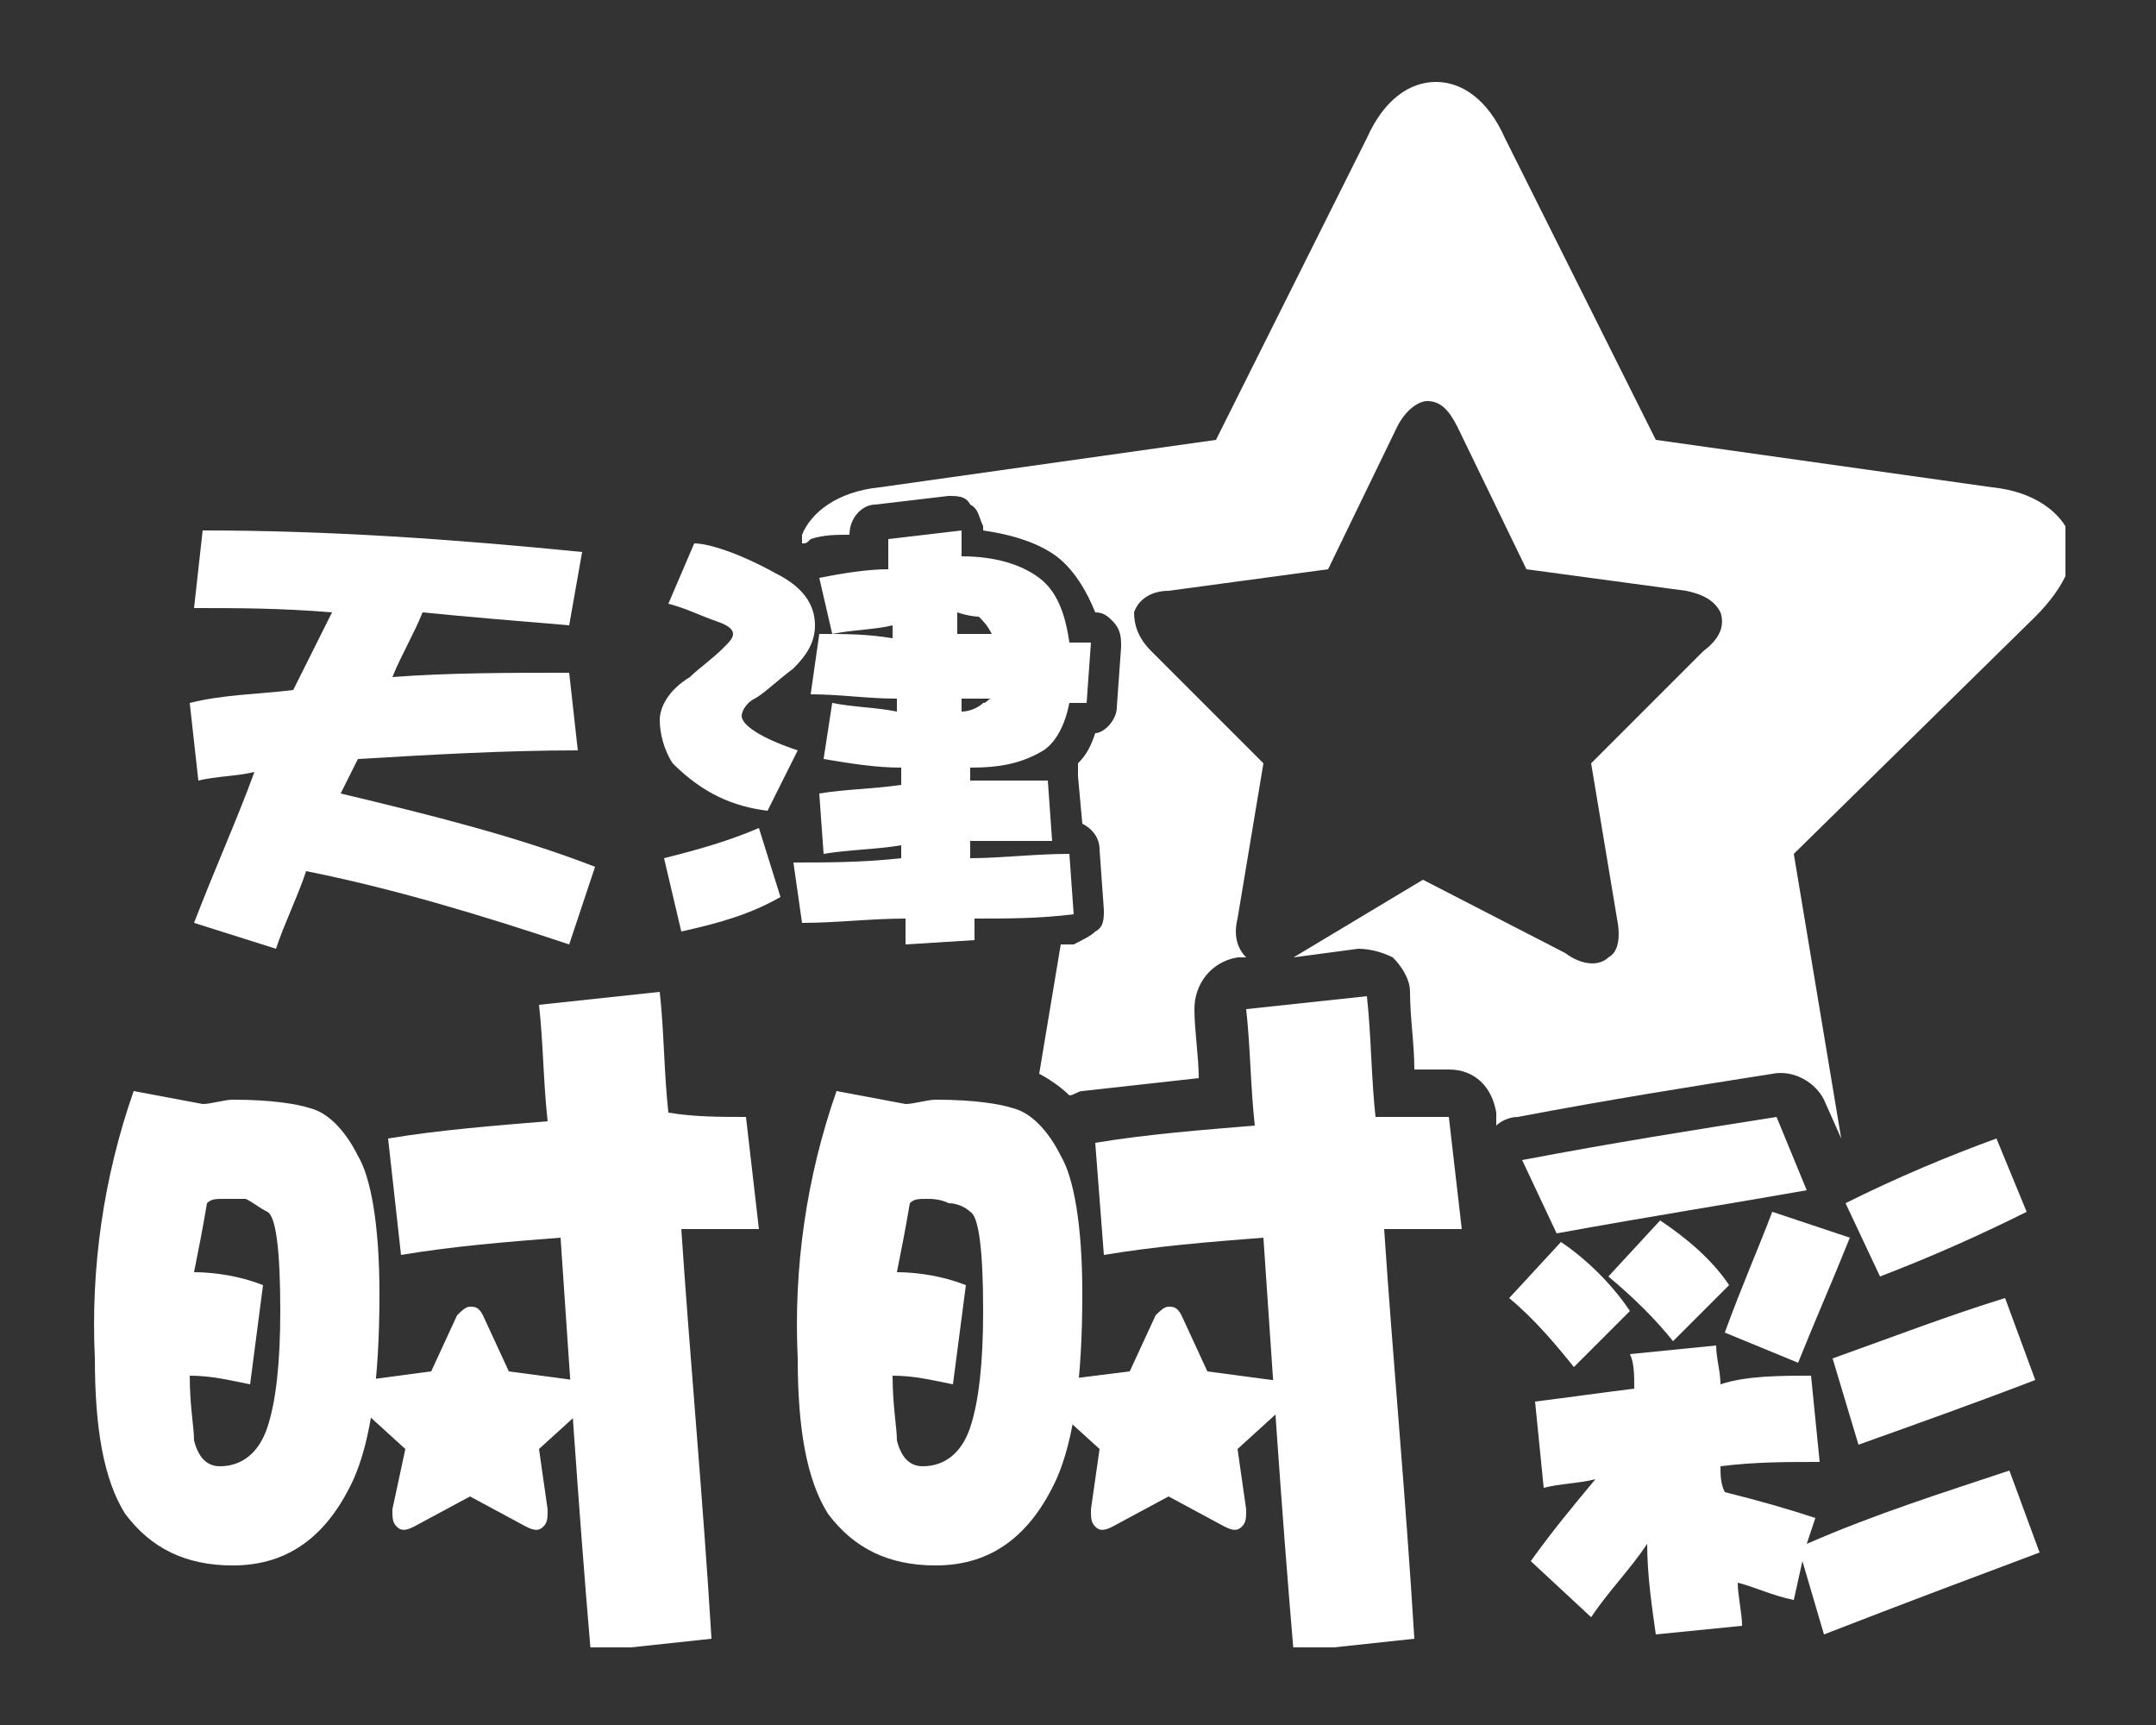 <?xml version="1.0" encoding="utf-8"?>
<!-- Generator: Adobe Illustrator 21.1.0, SVG Export Plug-In . SVG Version: 6.00 Build 0)  -->
<svg version="1.1" id="圖層_1" xmlns="http://www.w3.org/2000/svg" xmlns:xlink="http://www.w3.org/1999/xlink" x="0px" y="0px"
	 width="50px" height="40px" viewBox="0 0 50 40" style="enable-background:new 0 0 50 40;" xml:space="preserve">
<rect x="0" y="0" width="50" height="40" fill="#333333" stroke="none"/>
<style type="text/css">
	.st0{clip-path:url(#SVGID_2_);fill:#FFFFFF;}
</style>
<g>
	<defs>
		<rect id="SVGID_1_" x="2.1" y="1.7" width="45.8" height="36.5"/>
	</defs>
	<clipPath id="SVGID_2_">
		<use xlink:href="#SVGID_1_"  style="overflow:visible;"/>
	</clipPath>
	<path class="st0" d="M4.7,12.3c2.9,0,5.8,0.2,8.8,0.5l-0.3,1.7c-1.2-0.1-2.4-0.2-3.4-0.3c-0.2,0.5-0.5,1-0.7,1.5
		c1.3-0.1,2.7-0.1,4.1-0.1l0.2,1.8c-1.7,0-3.4,0.1-5.1,0.2C8.1,18,8,18.2,7.9,18.4c2.1,0.5,4.1,1,5.9,1.7l-0.6,1.8
		c-2.1-0.7-4.1-1.3-6.1-1.7c-0.2,0.6-0.5,1.2-0.7,1.8l-1.9-0.6C5,20.1,5.5,19,5.9,17.9C5.5,18,5,18,4.6,18.1l-0.2-1.8
		C5.2,16.1,6,16.1,6.8,16c0.3-0.6,0.6-1.2,0.9-1.8c-1.2-0.1-2.2-0.1-3.2-0.1L4.7,12.3z"/>
	<path class="st0" d="M16.1,12.6c0.3,0,1,0.2,1.9,0.7c0.6,0.3,0.9,0.7,0.9,1.2c0,0.4-0.2,0.7-0.5,1c-0.4,0.3-0.7,0.6-0.9,0.7
		c-0.2,0.1-0.3,0.3-0.3,0.4c0,0.2,0.4,0.5,1.3,0.8l-0.7,1.4c-0.8-0.1-1.5-0.4-2.2-1.1c-0.2-0.3-0.3-0.7-0.3-1c0-0.3,0.2-0.7,0.7-1
		c0.2-0.2,0.5-0.4,0.8-0.7c0.1-0.1,0.2-0.2,0.2-0.3c0-0.1-0.1-0.2-0.4-0.3c-0.3-0.1-0.7-0.3-1.1-0.4L16.1,12.6z M17.6,19.2l0.5,1.6
		c-0.7,0.4-1.4,0.6-2.3,0.8l-0.4-1.7C16.2,19.7,16.9,19.5,17.6,19.2 M22.3,12.9c0.8,0,1.4,0.2,1.8,0.5c0.4,0.3,0.6,0.8,0.7,1.5
		c0.2,0,0.3,0,0.5,0l-0.1,1.4c-0.1,0-0.3,0-0.4,0c-0.1,0.5-0.3,0.9-0.6,1.1c-0.5,0.3-1,0.4-1.7,0.4c0,0.1,0,0.2,0,0.3
		c0.6,0,1.2,0,1.8,0l0.1,1.4c-0.6,0-1.3,0-1.9,0c0,0.1,0,0.3,0,0.4c0.7,0,1.5-0.1,2.3-0.1l0.1,1.4c-0.8,0.1-1.5,0.1-2.3,0.1
		c0,0.2,0,0.3,0,0.5L21,21.9c0-0.2,0-0.4,0-0.6c-0.8,0-1.6,0.1-2.4,0.1L18.4,20c0.8,0,1.6,0,2.5-0.1c0-0.1,0-0.2,0-0.3
		c-0.6,0.1-1.2,0.1-1.8,0.2l-0.1-1.4c0.6-0.1,1.2-0.1,1.9-0.2c0-0.1,0-0.3,0-0.4c-0.6,0-1.2-0.1-1.8-0.2l0.2-1.3
		c0.5,0.1,1,0.1,1.5,0.2c0-0.1,0-0.2,0-0.3c-0.7,0-1.3-0.1-2-0.1l0.2-1.4c0.6,0,1.1,0,1.7,0.1c0-0.1,0-0.2,0-0.3
		c-0.4,0.1-0.9,0.1-1.4,0.2l-0.3-1.3c0.5-0.1,1.1-0.2,1.6-0.2c0-0.2,0-0.4,0-0.7l1.7-0.2c0,0.2,0,0.5,0,0.7H22.3z M22.2,14.2
		c0,0.2,0,0.4,0,0.5c0.3,0,0.5,0,0.8,0c-0.1-0.2-0.2-0.3-0.3-0.4C22.7,14.3,22.5,14.3,22.2,14.2 M22.3,16.2c0,0.1,0,0.2,0,0.3
		c0.2,0,0.4-0.1,0.5-0.2c0.1,0,0.1-0.1,0.2-0.1C22.8,16.2,22.6,16.2,22.3,16.2"/>
	<path class="st0" d="M3.1,25.3l1.6,0.3c0.2,0,0.5-0.1,0.7-0.1c0.9,0,1.5,0.1,1.8,0.2c0.4,0.1,0.8,0.5,1.1,1.1
		c0.3,0.5,0.5,1.6,0.5,3.2c0,2-0.2,3.4-0.6,4.3c-0.6,1.3-1.5,2-2.8,2c-1.1,0-1.9-0.4-2.5-1.2c-0.5-0.8-0.7-2-0.7-3.6
		C2.1,29.4,2.4,27.3,3.1,25.3 M5.2,27.8c-0.2,0-0.3,0-0.4,0.1c-0.1,0.6-0.2,1.1-0.3,1.6c0.5,0,1.1,0.1,1.6,0.3l-0.3,2.3
		c-0.5-0.1-0.9-0.2-1.4-0.2c0,0.7,0.1,1.2,0.1,1.5C4.6,33.8,4.8,34,5.1,34c0.5,0,0.9-0.3,1.1-0.9c0.2-0.6,0.3-1.5,0.3-2.7
		c0-1.4-0.1-2.2-0.3-2.3C6,28,5.9,27.9,5.7,27.8C5.5,27.8,5.3,27.8,5.2,27.8 M17.3,25.9l0.3,2.6c-0.6,0-1.2,0-1.8,0
		c0.2,3,0.5,6.2,0.7,9.5l-2.8,0.3c-0.3-3.5-0.5-6.7-0.7-9.6c-1.3,0.1-2.5,0.2-3.7,0.4L9,26.4c1.2-0.2,2.5-0.3,3.7-0.4
		c-0.1-0.9-0.1-1.8-0.2-2.7l2.8-0.3c0.1,0.9,0.1,1.9,0.2,2.8C16.1,25.9,16.7,25.9,17.3,25.9"/>
	<path class="st0" d="M13.6,32.2c0-0.1-0.1-0.2-0.3-0.2l-1.5-0.2l-0.6-1.3c-0.1-0.2-0.2-0.2-0.3-0.2s-0.2,0.1-0.3,0.2l-0.6,1.3
		L8.5,32c-0.2,0-0.3,0.1-0.3,0.2c0,0.1,0,0.2,0.1,0.4l1.1,1L9.1,35c0,0.2,0,0.3,0.1,0.4c0.1,0.1,0.2,0.1,0.4,0l1.3-0.7l1.3,0.7
		c0.2,0.1,0.3,0.1,0.4,0c0.1-0.1,0.1-0.2,0.1-0.4l-0.2-1.4l1.1-1C13.6,32.4,13.7,32.3,13.6,32.2"/>
	<path class="st0" d="M19.7,12.4c0-0.4,0.3-0.7,0.6-0.7l1.7-0.2c0.2,0,0.4,0,0.5,0.2c0.2,0.1,0.2,0.3,0.3,0.5l0,0.1
		c0.7,0.1,1.3,0.3,1.7,0.6c0.4,0.3,0.7,0.8,0.9,1.3c0.2,0,0.3,0.1,0.4,0.2C26,14.6,26,14.8,26,15l-0.1,1.4c0,0.3-0.3,0.6-0.5,0.6
		c-0.1,0.3-0.2,0.5-0.4,0.7C25,17.8,25,17.9,25,18l0.1,1.1c0.2,0.1,0.4,0.3,0.4,0.6l0.1,1.4c0,0.2,0,0.4-0.2,0.5
		c-0.1,0.1-0.3,0.2-0.5,0.3c-0.1,0-0.2,0-0.3,0l-0.5,3c0.2,0.1,0.5,0.3,0.7,0.5c0.1,0,0.2-0.1,0.3-0.1c0.9-0.1,1.8-0.2,2.7-0.3
		c0-0.5-0.1-1.1-0.1-1.6c0-0.6,0.4-1.1,1-1.2l0.3,0c0,0,0,0-0.1,0c-0.2-0.2-0.3-0.5-0.2-0.9l0.6-3.6l-2.6-2.6
		c-0.3-0.3-0.4-0.6-0.4-0.9c0.1-0.3,0.4-0.5,0.8-0.5l3.7-0.5l1.6-3.3c0.2-0.4,0.5-0.6,0.7-0.6c0.3,0,0.5,0.2,0.7,0.6l1.6,3.3
		l3.7,0.5c0.5,0.1,0.7,0.3,0.8,0.5c0.1,0.3,0,0.6-0.4,0.9l-2.6,2.6l0.6,3.6c0.1,0.5,0,0.8-0.2,0.9c-0.2,0.2-0.6,0.2-1-0.1l-3.3-1.7
		L30,22.2h0l1.5-0.2c0.3,0,0.6,0.1,0.8,0.2c0.2,0.2,0.4,0.5,0.4,0.8c0,0.6,0.1,1.2,0.1,1.8c0.3,0,0.5,0,0.8,0c0.6,0,1,0.4,1.1,1
		l0,0.3c0.1-0.1,0.3-0.2,0.5-0.2c2.1-0.4,4-0.7,5.9-1c0.5-0.1,1,0.2,1.2,0.6l0.4,0.9l-1.1-6.6l5.6-5.5c0.7-0.7,1-1.4,0.8-1.9
		c-0.2-0.5-0.8-1-1.8-1.1l-7.8-1.1l-3.5-7c-0.4-0.9-1-1.3-1.6-1.3c-0.6,0-1.2,0.4-1.6,1.3l-3.5,7l-7.8,1.1c-1,0.1-1.6,0.6-1.8,1.1
		c0,0.1,0,0.1,0,0.2c0.1,0,0.1,0,0.2-0.1C19.1,12.4,19.4,12.4,19.7,12.4"/>
	<path class="st0" d="M19.4,25.3l1.6,0.3c0.2,0,0.5-0.1,0.7-0.1c0.9,0,1.5,0.1,1.8,0.2c0.4,0.1,0.8,0.5,1.1,1.1
		c0.3,0.5,0.5,1.6,0.5,3.2c0,2-0.2,3.4-0.6,4.3c-0.6,1.3-1.5,2-2.8,2c-1.1,0-1.9-0.4-2.5-1.2c-0.5-0.8-0.7-2-0.7-3.6
		C18.4,29.4,18.7,27.3,19.4,25.3 M21.5,27.8c-0.2,0-0.3,0-0.4,0.1c-0.1,0.6-0.2,1.1-0.3,1.6c0.5,0,1.1,0.1,1.6,0.3l-0.3,2.3
		c-0.5-0.1-0.9-0.2-1.4-0.2c0,0.7,0.1,1.2,0.1,1.5c0.1,0.4,0.3,0.6,0.6,0.6c0.5,0,0.9-0.3,1.1-0.9c0.2-0.6,0.3-1.5,0.3-2.7
		c0-1.4-0.1-2.2-0.3-2.3c-0.1-0.1-0.3-0.2-0.5-0.2C21.8,27.8,21.6,27.8,21.5,27.8 M33.6,25.9l0.3,2.6c-0.6,0-1.2,0-1.8,0
		c0.2,3,0.5,6.2,0.7,9.5l-2.8,0.3c-0.3-3.5-0.5-6.7-0.7-9.6c-1.3,0.1-2.5,0.2-3.7,0.4l-0.2-2.6c1.2-0.2,2.5-0.3,3.7-0.4
		c-0.1-0.9-0.1-1.8-0.2-2.7l2.8-0.3c0.1,0.9,0.1,1.9,0.2,2.8C32.4,25.9,33,25.9,33.6,25.9"/>
	<path class="st0" d="M29.8,32.2c0-0.1-0.1-0.2-0.3-0.2L28,31.8l-0.6-1.3c-0.1-0.2-0.2-0.2-0.3-0.2c-0.1,0-0.2,0.1-0.3,0.2l-0.6,1.3
		L24.6,32c-0.2,0-0.3,0.1-0.3,0.2c0,0.1,0,0.2,0.1,0.4l1.1,1L25.3,35c0,0.2,0,0.3,0.1,0.4c0.1,0.1,0.2,0.1,0.4,0l1.3-0.7l1.3,0.7
		c0.2,0.1,0.3,0.1,0.4,0c0.1-0.1,0.1-0.2,0.1-0.4l-0.2-1.4l1.1-1C29.8,32.4,29.8,32.3,29.8,32.2"/>
	<path class="st0" d="M36.2,28.8c0.6,0.4,1.2,1,1.6,1.6l-1.3,1.3c-0.4-0.5-0.9-1.1-1.5-1.6L36.2,28.8z M41.2,25.9l0.7,1.7
		c-1.7,0.3-3.6,0.6-5.8,1l-0.8-1.7C37.4,26.5,39.3,26.2,41.2,25.9 M42,31.9l0.2,2c-0.8,0-1.5,0-2.3,0.1c0,0.2,0,0.4,0.1,0.6
		c0.8,0.2,1.5,0.4,2.1,0.6l-0.2,0.6c1.6-0.7,3.2-1.2,4.7-1.7l0.7,1.9c-1.6,0.6-3.2,1.2-5,1.9l-0.5-1.7l-0.2,0.9
		c-0.5-0.1-0.9-0.3-1.3-0.4c0,0.3,0.1,0.7,0.1,1l-2,0.2c-0.1-0.7-0.2-1.4-0.2-2.1c-0.4,0.6-0.9,1.1-1.3,1.7l-1.4-1.3
		c0.5-0.7,1-1.3,1.5-1.9c-0.4,0.1-0.8,0.1-1.2,0.2l-0.2-2c0.8-0.1,1.5-0.2,2.3-0.3c0-0.3,0-0.6-0.1-0.8l2-0.2c0,0.3,0.1,0.6,0.1,0.9
		C40.5,31.9,41.3,31.9,42,31.9 M38.5,28.3c0.6,0.4,1.2,0.9,1.6,1.5l-1.3,1.3c-0.4-0.5-0.9-1-1.5-1.5L38.5,28.3z M41.1,28.1l1.8,0.6
		c-0.4,1-0.8,1.9-1.2,2.9L40,30.9C40.4,29.8,40.8,28.9,41.1,28.1 M46.5,30.1l0.7,1.9c-1.3,0.5-2.7,1-4.1,1.5l-0.6-2
		C43.9,31,45.2,30.5,46.5,30.1 M46.3,26.4l0.7,1.7c-1,0.5-2.1,1-3.4,1.5l-0.8-1.7C44,27.3,45.2,26.8,46.3,26.4"/>
</g>
</svg>
